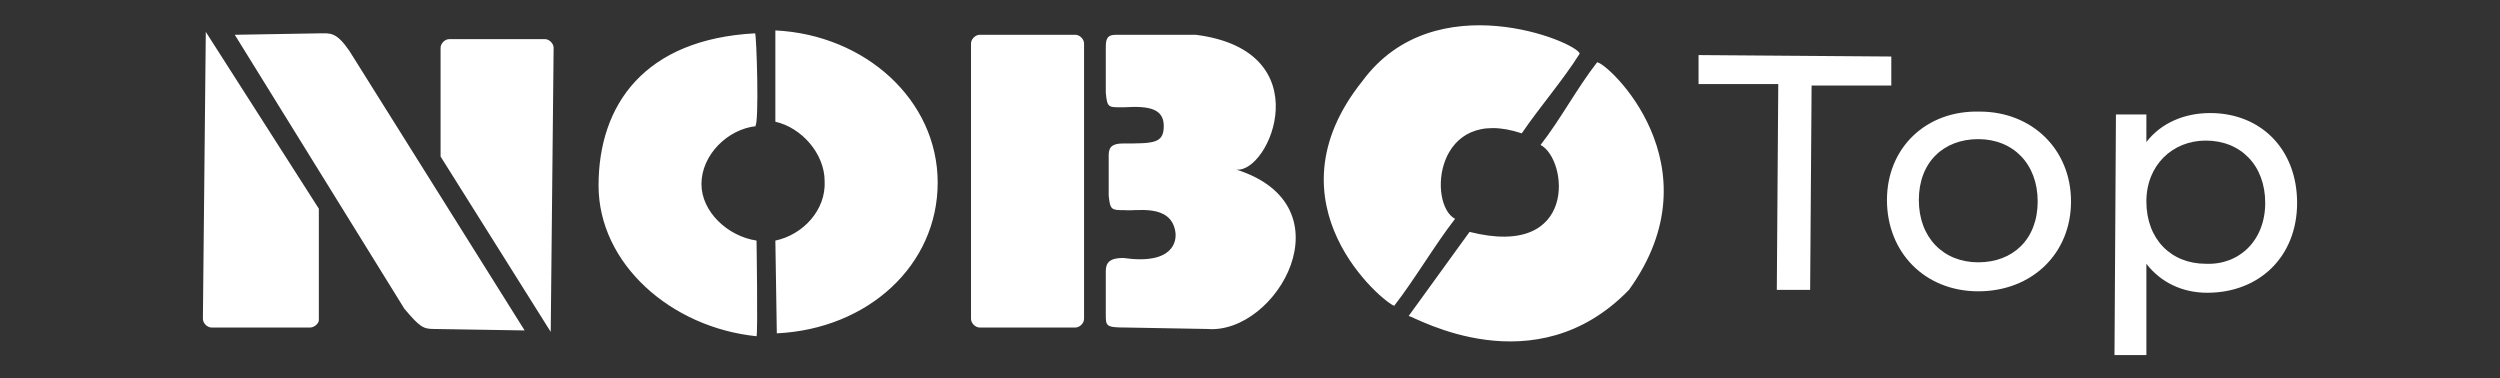 <?xml version="1.0" encoding="utf-8"?>
<!-- Generator: Adobe Illustrator 24.3.0, SVG Export Plug-In . SVG Version: 6.00 Build 0)  -->
<svg version="1.1" id="Layer_1" xmlns="http://www.w3.org/2000/svg" xmlns:xlink="http://www.w3.org/1999/xlink" x="0px" y="0px"
	 viewBox="0 0 172.5 26.1" style="enable-background:new 0 0 172.5 26.1;" xml:space="preserve">
<rect x="0" y="0" width="172.5" height="26.1" fill="#333333" stroke="none"/>
<style type="text/css">
	.st0{fill-rule:evenodd;clip-rule:evenodd;fill:#FFFFFF;}
	.st1{fill:#FFFFFF;}
</style>
<g>
	<g>
		<path class="st0" d="M67.6,2.4h6.6c0.3,0,0.6,0.3,0.6,0.6v19c0,0.3-0.3,0.6-0.6,0.6h-6.6c-0.3,0-0.6-0.3-0.6-0.6V3
			C67,2.7,67.3,2.4,67.6,2.4z M76.3,3.4v3c0.1,1.1,0.2,1,1.3,1c1.7-0.1,2.7,0.1,2.7,1.3c0,1.2-0.7,1.2-2.8,1.2c-0.7,0-1,0.2-1,0.8
			v2.8c0.1,1,0.2,1,1.1,1c0.7,0.1,3.2-0.5,3.5,1.5c0.1,0.6-0.1,2.3-3.6,1.8c-0.9,0-1.2,0.3-1.2,0.9v3c0,0.8,0,0.9,1.4,0.9l5.6,0.1
			c4.8,0.4,9.9-8.5,2-11c2.3,0.3,5.9-8.2-2.8-9.3H77C76.3,2.4,76.3,2.8,76.3,3.4L76.3,3.4z M16.2,2.4l5.9-0.1c0.7,0,1.1-0.1,2,1.2
			l12.1,19.3L30,22.7c-0.8,0-1-0.1-2.1-1.4L16.2,2.4z M31,2.7h6.6c0.3,0,0.6,0.3,0.6,0.6L38,22.9l-7.6-12.1V3.3
			C30.4,3,30.7,2.7,31,2.7L31,2.7z M21.4,22.6h-6.8c-0.3,0-0.6-0.3-0.6-0.6l0.2-19.8L22,14.4v7.7C22,22.3,21.7,22.6,21.4,22.6
			L21.4,22.6z M96.2,21.1c1.4-1.8,2.8-4.2,4.2-6c-1.9-1-1.4-7.9,4.6-5.9c1.3-1.9,2.8-3.6,4-5.5c-0.2-0.8-10-4.9-15,1.9
			C87.2,14.1,95.5,20.9,96.2,21.1L96.2,21.1z M110.2,4.3c-1.4,1.8-2.5,3.9-3.9,5.7c1.9,1,2.6,7.9-4.9,6l-4.2,5.8
			c0.5,0.1,8.7,4.9,15.2-1.8C118.6,11.4,110.9,4.3,110.2,4.3L110.2,4.3z M52.2,16.6c-2-0.3-3.8-2-3.8-3.9c0-2,1.8-3.8,3.8-4h-0.1
			c0.3,0,0.1-6.4,0-6.4c-7.6,0.4-10.8,4.9-10.8,10.5c0,5.4,5,9.8,10.9,10.4C52.3,23,52.2,16.5,52.2,16.6z M53.5,16.6l0.1,6.4
			c6.3-0.3,11.1-4.7,11.1-10.4s-5-10.2-11.2-10.5v6.3c1.8,0.4,3.4,2.2,3.4,4.1C57,14.5,55.4,16.2,53.5,16.6L53.5,16.6z"/>
	</g>
	<g>
		<path class="st1" d="M122.7,5.8l-5.5,0l0-2l13.3,0.1l0,2l-5.5,0l-0.1,14.1l-2.3,0L122.7,5.8z"/>
		<path class="st1" d="M130.2,13.8c0-3.6,2.7-6.2,6.4-6.1c3.6,0,6.3,2.6,6.3,6.2s-2.7,6.2-6.4,6.2C132.8,20.1,130.2,17.4,130.2,13.8
			z M140.6,13.9c0-2.6-1.7-4.3-4.1-4.3s-4.1,1.6-4.1,4.2c0,2.6,1.7,4.3,4.1,4.3S140.6,16.5,140.6,13.9z"/>
		<path class="st1" d="M158.5,14c0,3.7-2.6,6.2-6.2,6.2c-1.7,0-3.2-0.7-4.2-2l0,6.3l-2.2,0l0.1-16.6l2.1,0l0,1.9c1-1.3,2.6-2,4.4-2
			C156,7.8,158.5,10.3,158.5,14z M156.3,14c0-2.6-1.7-4.3-4.1-4.3c-2.3,0-4.1,1.7-4.1,4.2c0,2.6,1.7,4.3,4.1,4.3
			C154.5,18.3,156.3,16.6,156.3,14z"/>
	</g>
</g>
</svg>
